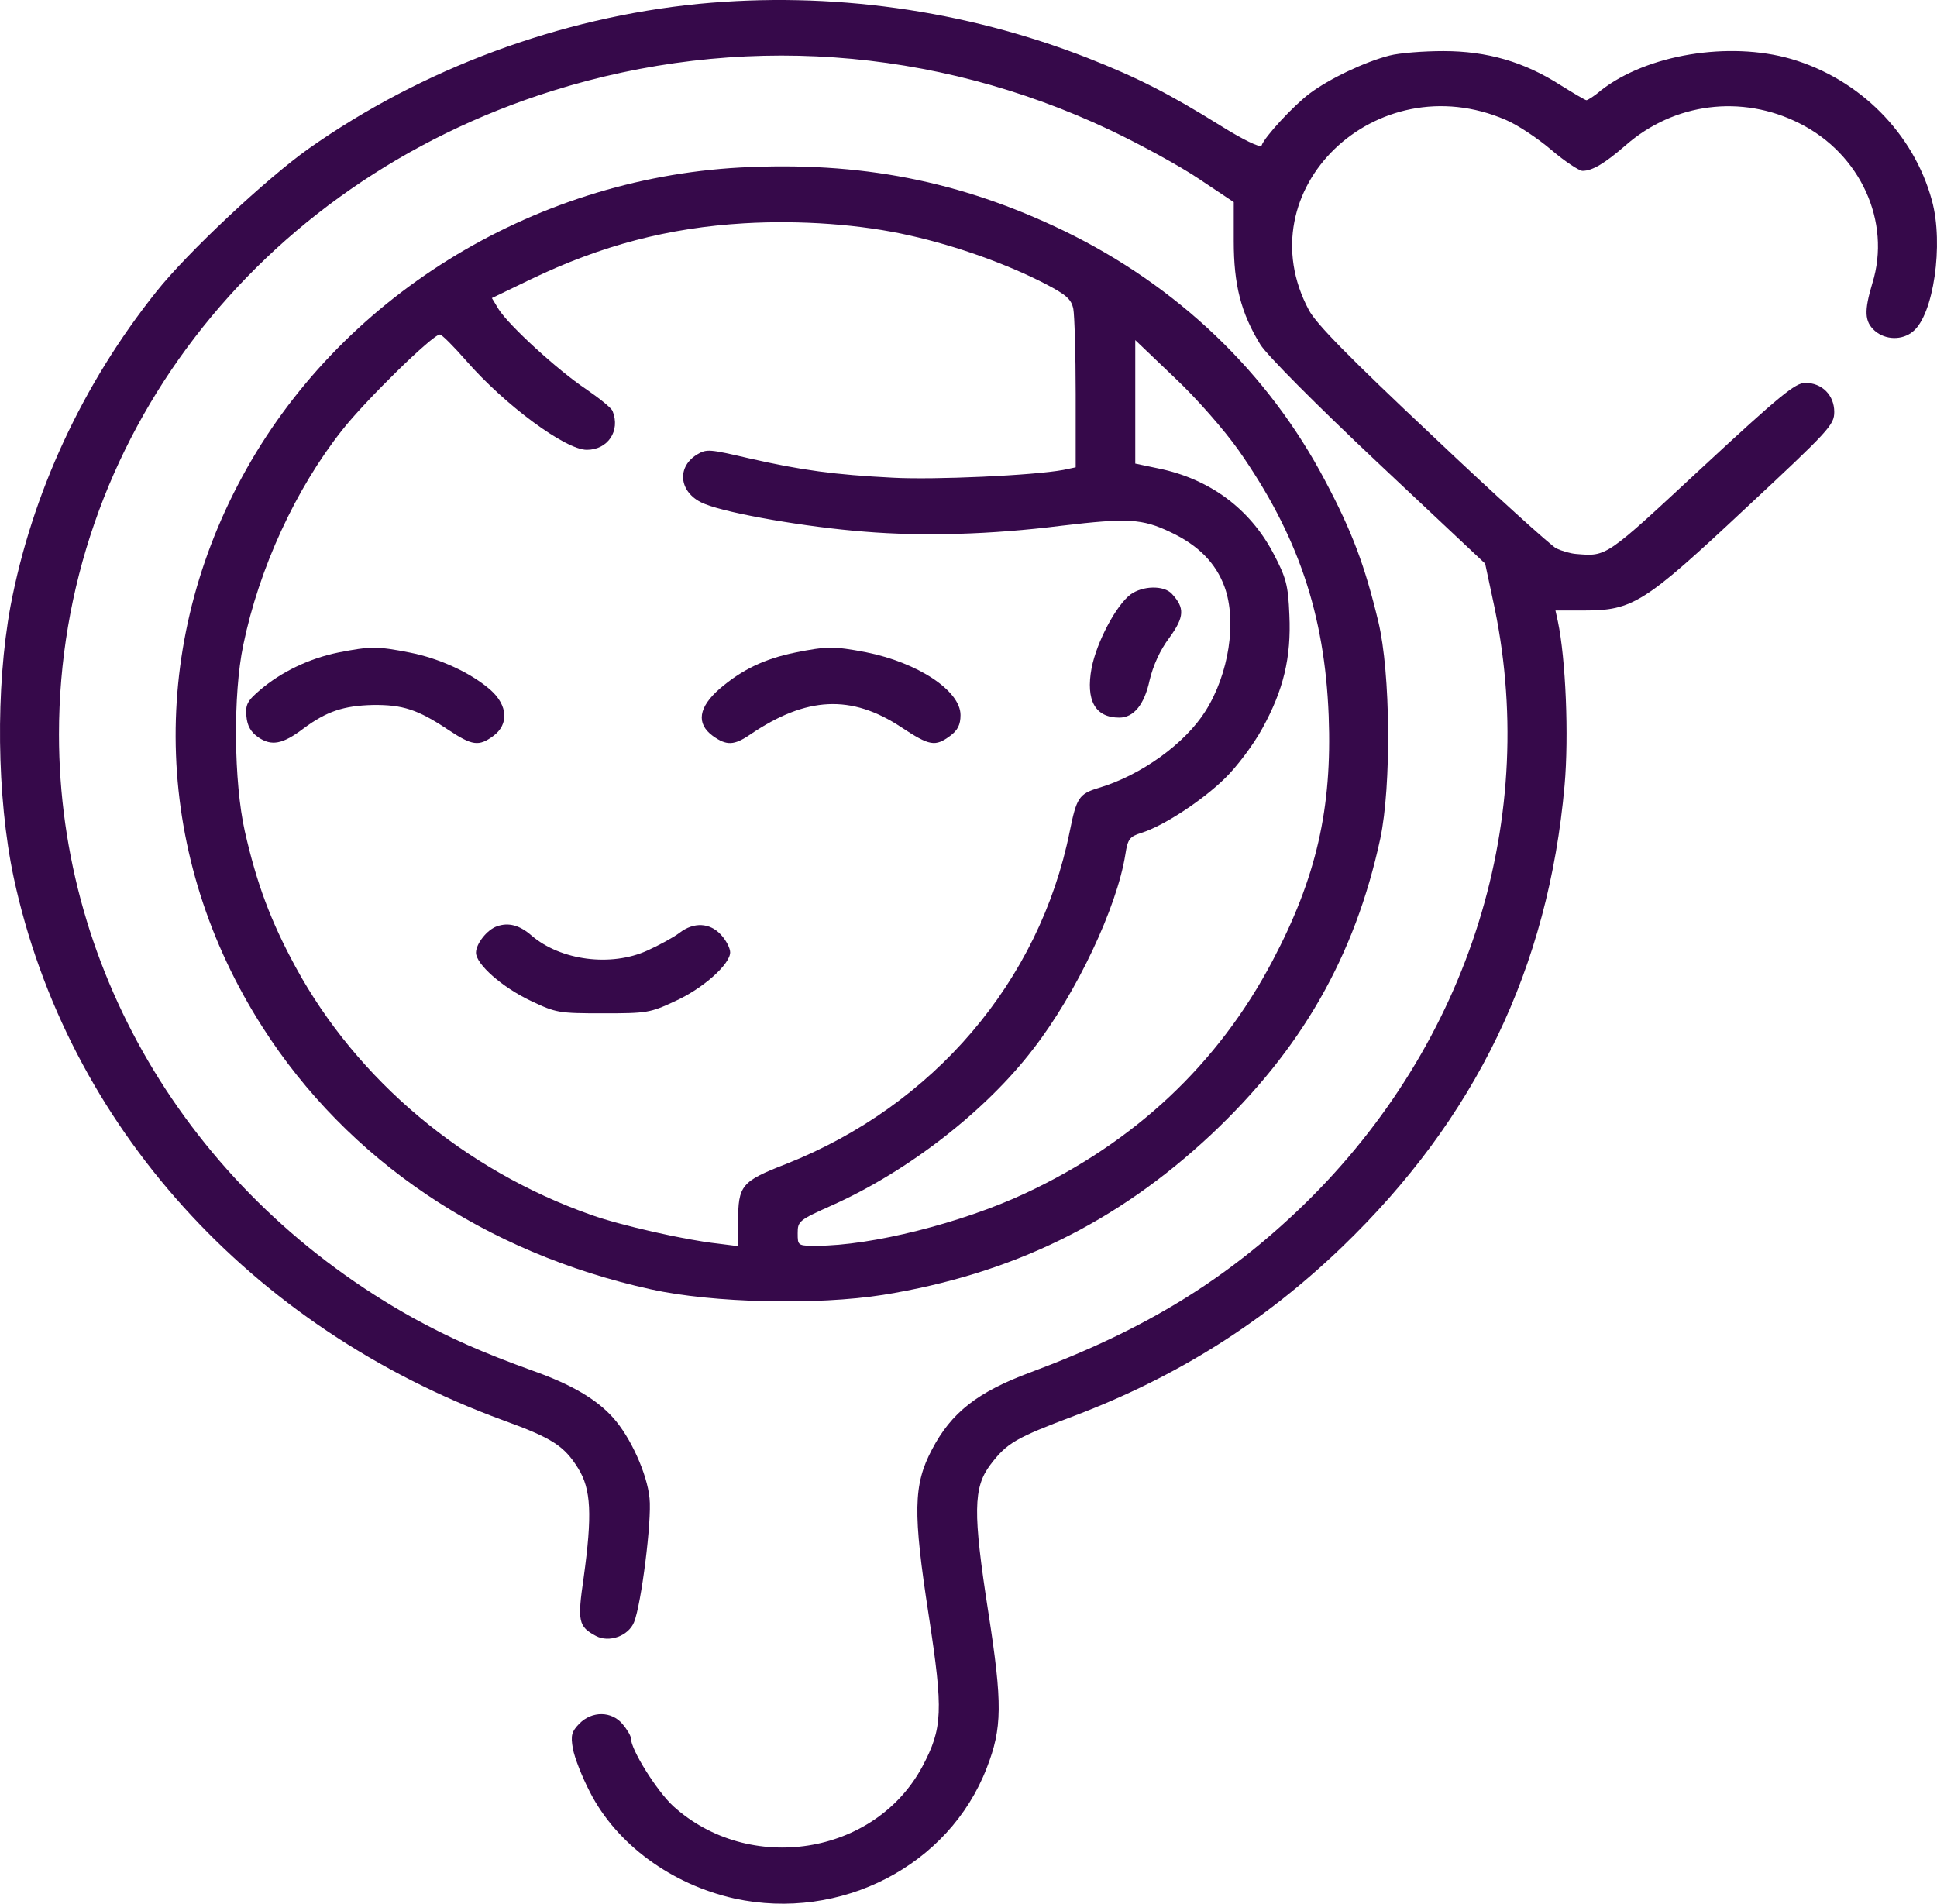 <svg width="118" height="116" viewBox="0 0 118 116" fill="none" xmlns="http://www.w3.org/2000/svg">
<path d="M42.57 0.235C34.102 1.073 25.731 4.178 18.811 9.051C16.247 10.864 11.408 15.397 9.521 17.777C5.021 23.42 1.948 30.061 0.642 36.928C-0.278 41.914 -0.205 48.554 0.835 53.472C4.077 68.544 15.231 80.895 30.642 86.539C33.642 87.627 34.368 88.103 35.215 89.462C36.013 90.731 36.086 92.295 35.554 96.148C35.166 98.8 35.239 99.117 36.304 99.684C37.102 100.114 38.288 99.684 38.626 98.845C39.062 97.78 39.715 92.658 39.57 91.298C39.425 89.802 38.408 87.559 37.344 86.38C36.352 85.27 34.828 84.363 32.457 83.524C29.384 82.414 27.449 81.553 25.247 80.352C11.819 72.918 3.593 59.388 3.593 44.747C3.593 26.888 15.618 11.204 33.642 5.538C44.917 2.003 56.869 2.841 67.611 7.918C69.474 8.802 71.917 10.139 73.055 10.91L75.159 12.315V14.694C75.159 17.346 75.595 19.069 76.78 20.995C77.168 21.63 80.168 24.644 83.966 28.225L90.474 34.344L90.934 36.497C93.862 49.71 89.555 63.535 79.442 73.394C74.724 77.972 69.74 81.031 62.796 83.615C59.554 84.816 57.957 86.063 56.772 88.329C55.635 90.482 55.611 92.159 56.578 98.437C57.474 104.284 57.425 105.304 56.191 107.639C53.288 113.055 45.643 114.257 40.997 110.041C40.005 109.112 38.433 106.619 38.433 105.916C38.433 105.78 38.215 105.395 37.925 105.055C37.271 104.262 36.062 104.239 35.288 105.032C34.828 105.508 34.755 105.735 34.9 106.551C34.997 107.095 35.457 108.273 35.941 109.203C37.562 112.375 40.901 114.823 44.747 115.684C51.207 117.09 57.812 113.69 60.111 107.729C61.054 105.304 61.078 103.831 60.207 98.233C59.264 92.159 59.288 90.641 60.328 89.258C61.345 87.921 61.853 87.627 65.458 86.267C71.724 83.887 76.998 80.555 81.74 76C89.894 68.158 94.321 58.98 95.313 47.852C95.579 44.86 95.386 40.146 94.902 37.857L94.757 37.2H96.474C99.475 37.2 100.152 36.769 106.346 30.967C111.451 26.208 111.741 25.89 111.741 25.097C111.741 24.077 110.991 23.329 109.975 23.329C109.37 23.329 108.426 24.1 103.636 28.542C97.781 33.981 97.902 33.913 96.015 33.755C95.676 33.732 95.144 33.573 94.805 33.415C94.466 33.233 91.079 30.174 87.281 26.57C82.2 21.788 80.168 19.726 79.732 18.887C75.837 11.589 83.821 3.884 91.732 7.306C92.434 7.601 93.668 8.417 94.515 9.142C95.337 9.844 96.208 10.411 96.402 10.411C97.007 10.411 97.757 9.958 99.039 8.847C101.991 6.263 106.104 5.742 109.612 7.51C113.338 9.368 115.225 13.516 114.064 17.255C113.555 18.955 113.58 19.59 114.209 20.156C114.862 20.723 115.878 20.746 116.531 20.202C117.789 19.204 118.418 14.876 117.693 12.224C116.58 8.122 113.289 4.813 109.104 3.589C105.329 2.501 100.321 3.317 97.515 5.516C97.128 5.856 96.716 6.105 96.644 6.105C96.571 6.105 95.845 5.674 95.047 5.176C92.845 3.77 90.595 3.113 87.934 3.113C86.724 3.113 85.248 3.227 84.644 3.385C83.144 3.77 80.99 4.79 79.781 5.697C78.813 6.422 77.022 8.349 76.853 8.87C76.78 9.028 75.716 8.507 74.337 7.646C71.167 5.674 69.28 4.722 66.232 3.521C58.732 0.598 50.602 -0.536 42.57 0.235Z" fill="#36094A"/>
<path d="M45.086 10.207C32.312 10.91 20.626 18.185 14.747 29.063C8.94 39.806 9.4 52.294 16.005 62.606C21.182 70.697 29.554 76.34 39.642 78.561C43.417 79.4 49.78 79.536 53.796 78.901C61.635 77.632 68.022 74.527 73.781 69.133C79.272 63.966 82.539 58.277 84.087 51.093C84.765 47.897 84.716 40.984 83.966 37.88C83.144 34.457 82.369 32.395 80.748 29.335C77.264 22.695 71.724 17.414 64.804 14.06C58.514 11.023 52.393 9.822 45.086 10.207ZM55.441 14.354C58.296 14.989 61.417 16.122 63.691 17.301C64.95 17.958 65.264 18.23 65.385 18.819C65.458 19.204 65.53 21.539 65.53 24.009V28.474L64.78 28.633C62.941 28.973 56.941 29.245 54.401 29.109C50.82 28.927 48.836 28.655 45.643 27.93C43.199 27.363 43.054 27.341 42.449 27.703C41.143 28.519 41.409 30.128 42.957 30.718C44.433 31.307 49.151 32.123 52.659 32.395C56.24 32.69 60.353 32.576 64.683 32.032C68.7 31.556 69.571 31.602 71.288 32.417C72.982 33.211 74.071 34.299 74.603 35.772C75.353 37.857 74.869 41.053 73.442 43.319C72.208 45.291 69.522 47.24 66.933 48.01C65.724 48.373 65.579 48.622 65.167 50.662C63.329 59.795 56.869 67.365 47.893 70.923C45.159 71.989 44.965 72.215 44.965 74.459V75.932L43.707 75.773C41.796 75.569 37.78 74.663 36.013 74.028C28.296 71.309 21.763 65.824 18.013 58.934C16.489 56.124 15.642 53.858 14.916 50.662C14.239 47.648 14.19 42.299 14.819 39.307C15.787 34.616 18.013 29.788 20.844 26.208C22.247 24.417 26.36 20.383 26.796 20.383C26.916 20.383 27.618 21.086 28.392 21.97C30.739 24.666 34.441 27.409 35.747 27.409C37.03 27.409 37.804 26.253 37.32 25.052C37.247 24.848 36.497 24.259 35.675 23.692C33.981 22.559 31.005 19.839 30.376 18.842L29.965 18.162L32.312 17.029C36.642 14.944 40.731 13.879 45.328 13.607C48.764 13.403 52.49 13.675 55.441 14.354ZM75.45 27.431C79.055 32.576 80.7 37.404 80.942 43.614C81.16 49.257 80.192 53.495 77.506 58.572C74.192 64.85 69.111 69.609 62.458 72.714C58.587 74.527 53.07 75.909 49.756 75.909C48.594 75.909 48.594 75.909 48.594 75.139C48.594 74.414 48.667 74.346 50.699 73.439C55.344 71.354 60.062 67.682 62.941 63.92C65.579 60.521 68.046 55.285 68.555 52.067C68.7 51.115 68.821 50.979 69.522 50.753C70.853 50.345 73.248 48.781 74.627 47.421C75.353 46.718 76.369 45.359 76.901 44.384C78.184 42.05 78.668 40.078 78.547 37.472C78.474 35.636 78.353 35.205 77.555 33.687C76.127 30.99 73.684 29.177 70.563 28.542L69.159 28.247V24.485V20.723L71.555 23.012C72.909 24.281 74.603 26.23 75.45 27.431Z" fill="#36094A"/>
<path d="M68.869 36.225C67.998 36.882 66.812 39.103 66.498 40.712C66.135 42.684 66.715 43.727 68.191 43.727C69.062 43.727 69.715 42.934 70.03 41.46C70.248 40.554 70.659 39.625 71.24 38.854C72.159 37.585 72.183 37.041 71.385 36.18C70.901 35.658 69.619 35.681 68.869 36.225Z" fill="#36094A"/>
<path d="M20.602 39.761C18.836 40.123 17.142 40.939 15.86 42.027C15.062 42.707 14.941 42.934 15.013 43.659C15.062 44.225 15.279 44.611 15.739 44.928C16.537 45.472 17.215 45.358 18.497 44.384C19.9 43.342 20.941 43.002 22.707 42.956C24.521 42.934 25.441 43.228 27.279 44.452C28.78 45.449 29.167 45.495 30.062 44.837C31.005 44.135 30.933 42.979 29.892 42.05C28.707 41.007 26.796 40.123 24.957 39.761C22.997 39.375 22.562 39.375 20.602 39.761Z" fill="#36094A"/>
<path d="M48.449 39.761C46.562 40.146 45.207 40.803 43.852 41.959C42.546 43.092 42.401 44.089 43.417 44.837C44.264 45.449 44.723 45.427 45.715 44.747C49.127 42.435 51.861 42.299 54.909 44.316C56.627 45.449 56.966 45.517 57.885 44.837C58.345 44.497 58.514 44.157 58.514 43.568C58.514 42.095 55.925 40.373 52.732 39.738C50.82 39.375 50.361 39.375 48.449 39.761Z" fill="#36094A"/>
<path d="M30.279 56.441C29.674 56.645 28.997 57.506 28.997 58.05C28.997 58.753 30.594 60.158 32.312 60.974C33.884 61.722 34.029 61.745 36.739 61.745C39.401 61.745 39.594 61.722 41.142 60.997C42.836 60.226 44.481 58.753 44.481 58.028C44.481 57.778 44.239 57.302 43.925 56.962C43.247 56.215 42.255 56.169 41.385 56.849C41.022 57.121 40.151 57.597 39.449 57.914C37.223 58.934 34.15 58.526 32.384 57.008C31.658 56.373 30.981 56.192 30.279 56.441Z" fill="#36094A"/>
</svg>
